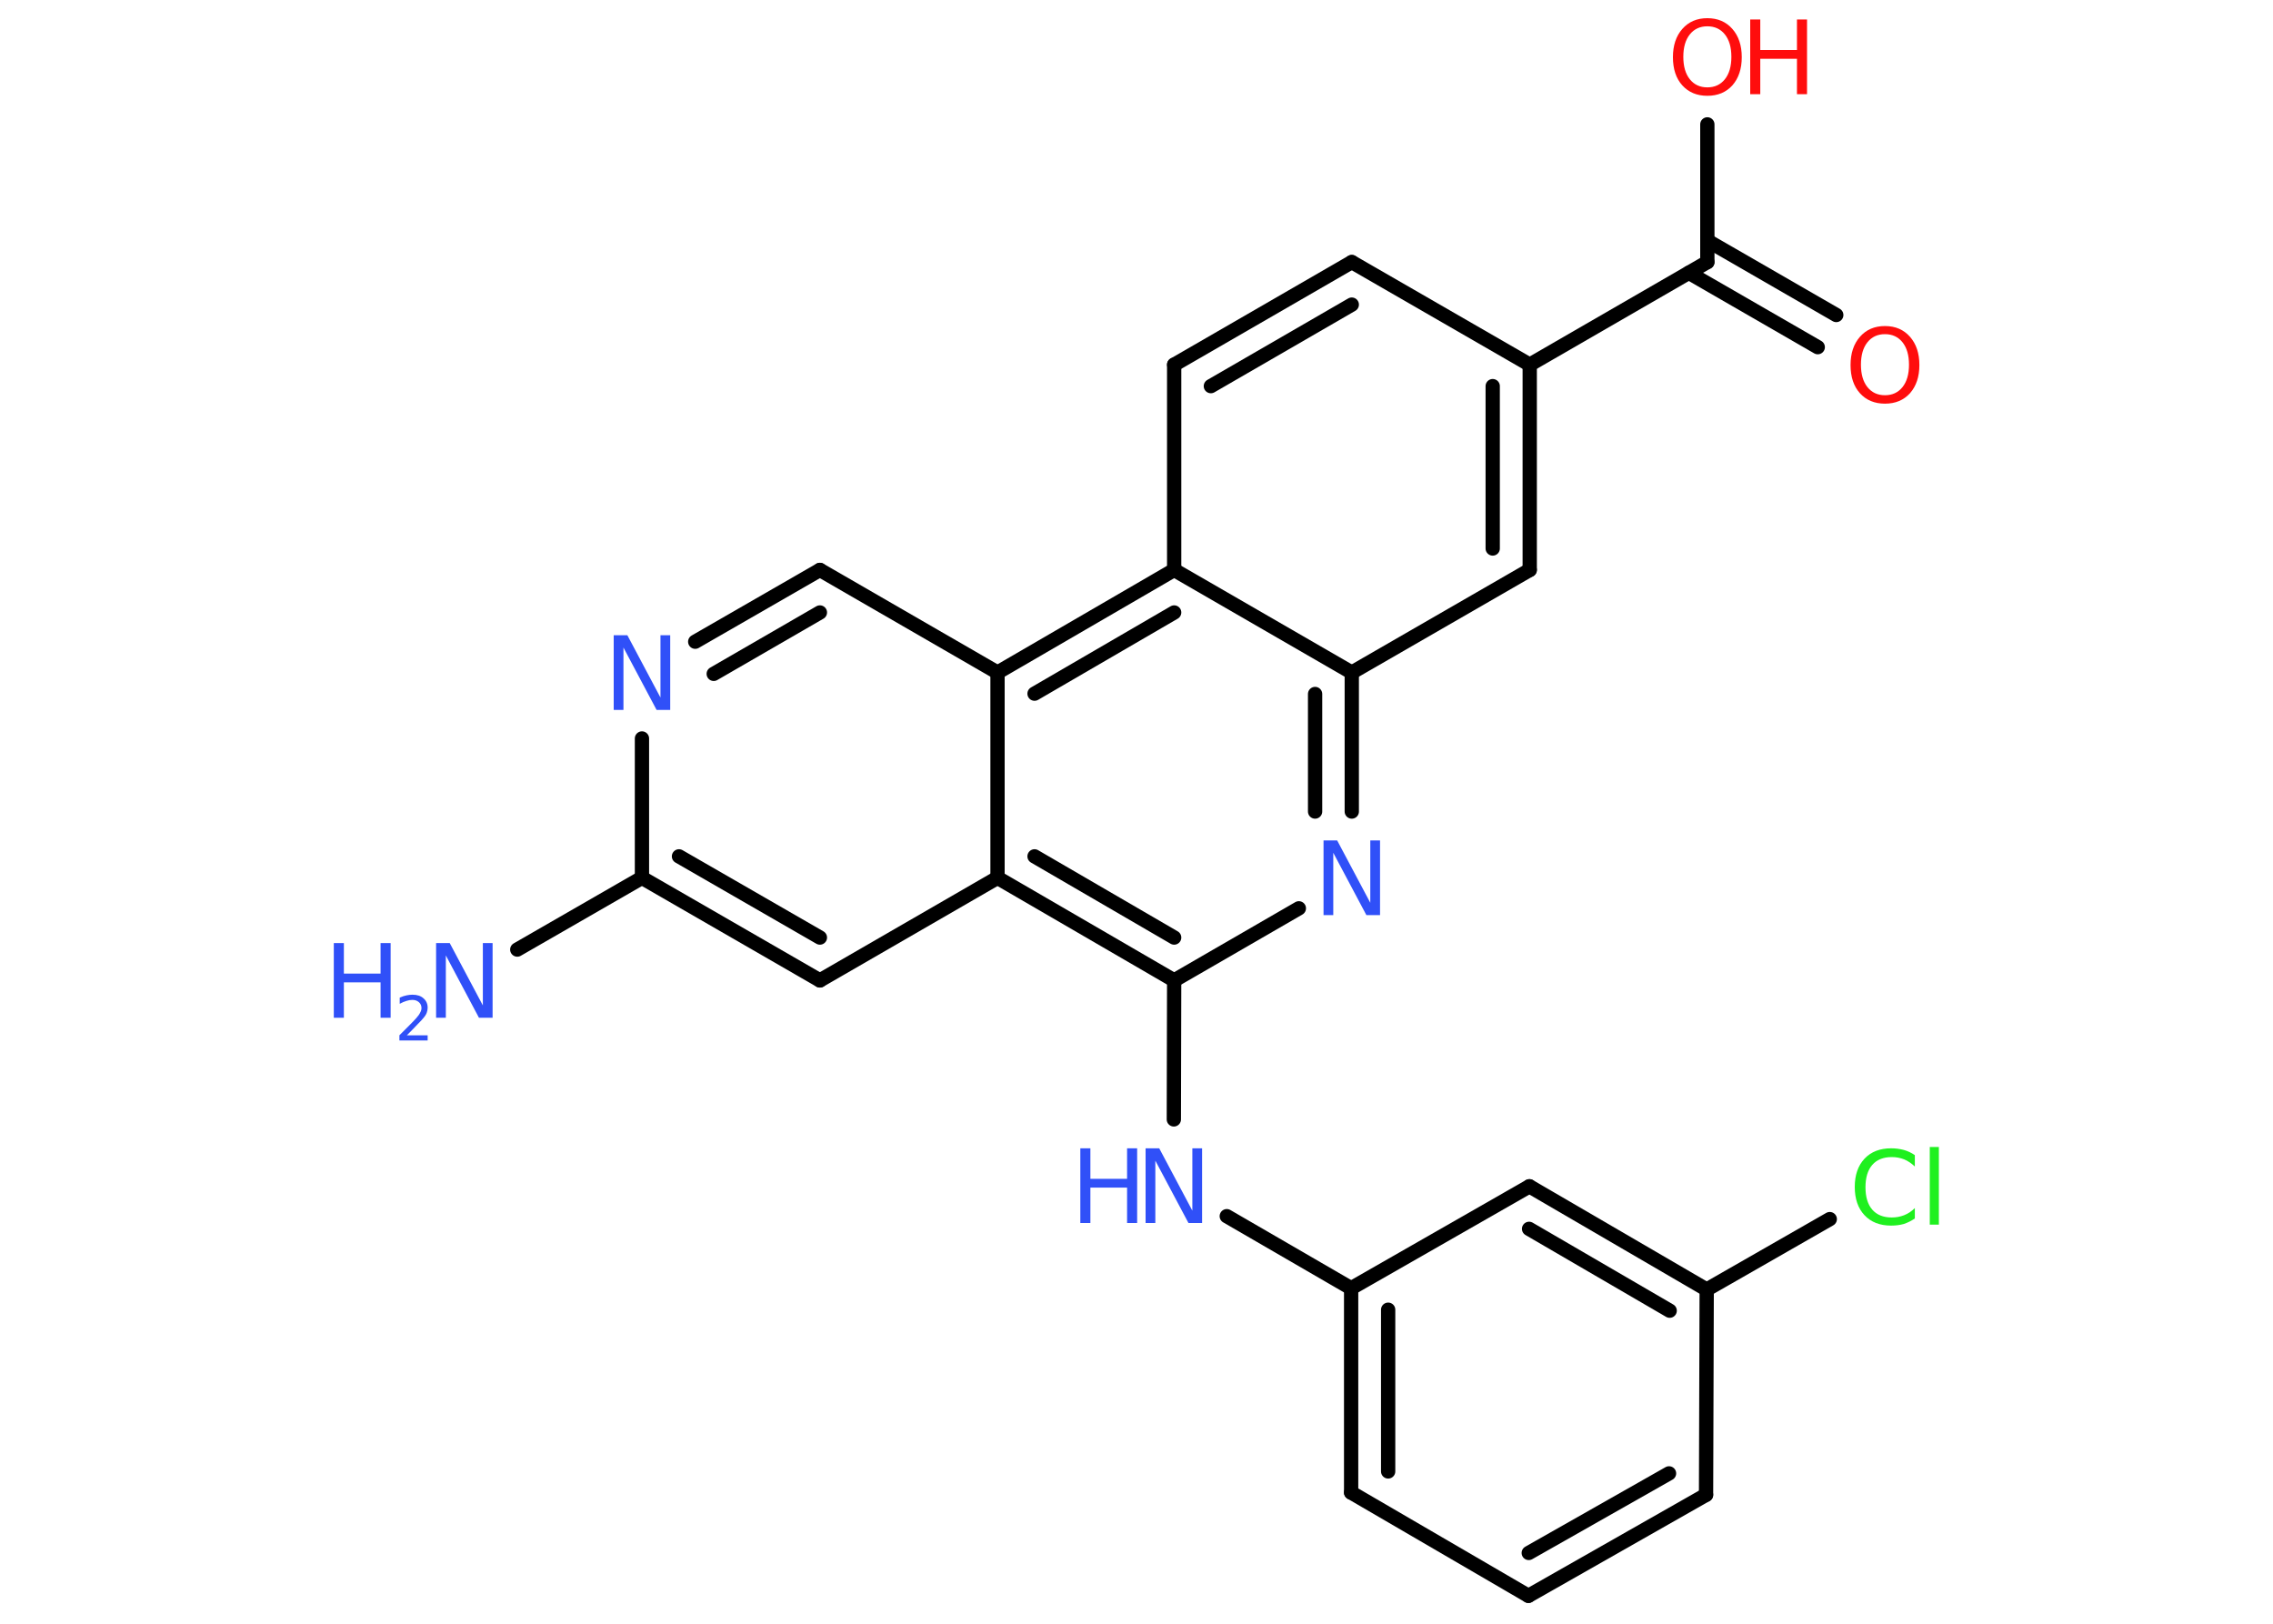 <?xml version='1.0' encoding='UTF-8'?>
<!DOCTYPE svg PUBLIC "-//W3C//DTD SVG 1.1//EN" "http://www.w3.org/Graphics/SVG/1.1/DTD/svg11.dtd">
<svg version='1.2' xmlns='http://www.w3.org/2000/svg' xmlns:xlink='http://www.w3.org/1999/xlink' width='70.0mm' height='50.0mm' viewBox='0 0 70.0 50.0'>
  <desc>Generated by the Chemistry Development Kit (http://github.com/cdk)</desc>
  <g stroke-linecap='round' stroke-linejoin='round' stroke='#000000' stroke-width='.44' fill='#3050F8'>
    <rect x='.0' y='.0' width='70.0' height='50.0' fill='#FFFFFF' stroke='none'/>
    <g id='mol1' class='mol'>
      <line id='mol1bnd1' class='bond' x1='15.93' y1='29.24' x2='19.77' y2='27.03'/>
      <g id='mol1bnd2' class='bond'>
        <line x1='19.77' y1='27.03' x2='25.25' y2='30.19'/>
        <line x1='20.91' y1='26.37' x2='25.25' y2='28.87'/>
      </g>
      <line id='mol1bnd3' class='bond' x1='25.25' y1='30.19' x2='30.72' y2='27.03'/>
      <g id='mol1bnd4' class='bond'>
        <line x1='30.72' y1='27.03' x2='36.16' y2='30.19'/>
        <line x1='31.86' y1='26.37' x2='36.16' y2='28.87'/>
      </g>
      <line id='mol1bnd5' class='bond' x1='36.16' y1='30.19' x2='36.15' y2='34.47'/>
      <line id='mol1bnd6' class='bond' x1='37.78' y1='37.45' x2='41.61' y2='39.67'/>
      <g id='mol1bnd7' class='bond'>
        <line x1='41.61' y1='39.67' x2='41.61' y2='45.96'/>
        <line x1='42.75' y1='40.33' x2='42.75' y2='45.31'/>
      </g>
      <line id='mol1bnd8' class='bond' x1='41.61' y1='45.96' x2='47.07' y2='49.14'/>
      <g id='mol1bnd9' class='bond'>
        <line x1='47.07' y1='49.14' x2='52.54' y2='46.03'/>
        <line x1='47.08' y1='47.82' x2='51.4' y2='45.37'/>
      </g>
      <line id='mol1bnd10' class='bond' x1='52.54' y1='46.03' x2='52.56' y2='39.71'/>
      <line id='mol1bnd11' class='bond' x1='52.56' y1='39.71' x2='56.35' y2='37.54'/>
      <g id='mol1bnd12' class='bond'>
        <line x1='52.56' y1='39.71' x2='47.1' y2='36.53'/>
        <line x1='51.42' y1='40.36' x2='47.09' y2='37.84'/>
      </g>
      <line id='mol1bnd13' class='bond' x1='41.61' y1='39.67' x2='47.1' y2='36.53'/>
      <line id='mol1bnd14' class='bond' x1='36.16' y1='30.19' x2='40.0' y2='27.97'/>
      <g id='mol1bnd15' class='bond'>
        <line x1='41.63' y1='24.99' x2='41.63' y2='20.71'/>
        <line x1='40.5' y1='24.99' x2='40.5' y2='21.37'/>
      </g>
      <line id='mol1bnd16' class='bond' x1='41.63' y1='20.71' x2='47.11' y2='17.55'/>
      <g id='mol1bnd17' class='bond'>
        <line x1='47.11' y1='17.55' x2='47.11' y2='11.23'/>
        <line x1='45.97' y1='16.89' x2='45.97' y2='11.89'/>
      </g>
      <line id='mol1bnd18' class='bond' x1='47.11' y1='11.23' x2='52.58' y2='8.07'/>
      <g id='mol1bnd19' class='bond'>
        <line x1='52.58' y1='7.41' x2='56.55' y2='9.7'/>
        <line x1='52.01' y1='8.4' x2='55.98' y2='10.69'/>
      </g>
      <line id='mol1bnd20' class='bond' x1='52.58' y1='8.07' x2='52.58' y2='3.83'/>
      <line id='mol1bnd21' class='bond' x1='47.11' y1='11.23' x2='41.63' y2='8.07'/>
      <g id='mol1bnd22' class='bond'>
        <line x1='41.63' y1='8.07' x2='36.16' y2='11.23'/>
        <line x1='41.63' y1='9.38' x2='37.29' y2='11.89'/>
      </g>
      <line id='mol1bnd23' class='bond' x1='36.16' y1='11.23' x2='36.16' y2='17.55'/>
      <line id='mol1bnd24' class='bond' x1='41.63' y1='20.71' x2='36.16' y2='17.55'/>
      <g id='mol1bnd25' class='bond'>
        <line x1='36.16' y1='17.55' x2='30.72' y2='20.71'/>
        <line x1='36.16' y1='18.86' x2='31.86' y2='21.36'/>
      </g>
      <line id='mol1bnd26' class='bond' x1='30.72' y1='27.03' x2='30.72' y2='20.71'/>
      <line id='mol1bnd27' class='bond' x1='30.72' y1='20.71' x2='25.25' y2='17.55'/>
      <g id='mol1bnd28' class='bond'>
        <line x1='25.25' y1='17.55' x2='21.41' y2='19.76'/>
        <line x1='25.25' y1='18.86' x2='21.98' y2='20.75'/>
      </g>
      <line id='mol1bnd29' class='bond' x1='19.77' y1='27.03' x2='19.77' y2='22.74'/>
      <g id='mol1atm1' class='atom'>
        <path d='M13.43 29.04h.42l1.02 1.92v-1.92h.3v2.3h-.42l-1.02 -1.92v1.92h-.3v-2.3z' stroke='none'/>
        <path d='M10.28 29.04h.31v.94h1.13v-.94h.31v2.3h-.31v-1.09h-1.13v1.09h-.31v-2.3z' stroke='none'/>
        <path d='M12.52 31.88h.65v.16h-.87v-.16q.11 -.11 .29 -.29q.18 -.18 .23 -.24q.09 -.1 .12 -.17q.04 -.07 .04 -.14q.0 -.11 -.08 -.18q-.08 -.07 -.2 -.07q-.09 .0 -.18 .03q-.1 .03 -.21 .09v-.19q.11 -.05 .21 -.07q.1 -.02 .18 -.02q.22 .0 .34 .11q.13 .11 .13 .29q.0 .08 -.03 .16q-.03 .08 -.12 .18q-.02 .03 -.15 .16q-.12 .13 -.35 .36z' stroke='none'/>
      </g>
      <g id='mol1atm6' class='atom'>
        <path d='M35.28 35.36h.42l1.02 1.92v-1.92h.3v2.3h-.42l-1.02 -1.92v1.92h-.3v-2.3z' stroke='none'/>
        <path d='M33.27 35.36h.31v.94h1.13v-.94h.31v2.3h-.31v-1.09h-1.13v1.09h-.31v-2.3z' stroke='none'/>
      </g>
      <path id='mol1atm12' class='atom' d='M58.97 35.59v.33q-.16 -.15 -.33 -.22q-.18 -.07 -.38 -.07q-.39 .0 -.6 .24q-.21 .24 -.21 .69q.0 .45 .21 .69q.21 .24 .6 .24q.2 .0 .38 -.07q.18 -.07 .33 -.22v.32q-.16 .11 -.34 .17q-.18 .05 -.39 .05q-.52 .0 -.82 -.32q-.3 -.32 -.3 -.87q.0 -.55 .3 -.87q.3 -.32 .82 -.32q.2 .0 .39 .05q.18 .05 .34 .16zM59.43 35.32h.28v2.39h-.28v-2.39z' stroke='none' fill='#1FF01F'/>
      <path id='mol1atm14' class='atom' d='M40.76 25.88h.42l1.02 1.92v-1.92h.3v2.3h-.42l-1.02 -1.92v1.92h-.3v-2.3z' stroke='none'/>
      <path id='mol1atm19' class='atom' d='M58.05 10.29q-.34 .0 -.54 .25q-.2 .25 -.2 .69q.0 .44 .2 .69q.2 .25 .54 .25q.34 .0 .54 -.25q.2 -.25 .2 -.69q.0 -.44 -.2 -.69q-.2 -.25 -.54 -.25zM58.05 10.04q.48 .0 .77 .33q.29 .33 .29 .87q.0 .54 -.29 .87q-.29 .32 -.77 .32q-.48 .0 -.77 -.32q-.29 -.32 -.29 -.87q.0 -.54 .29 -.87q.29 -.33 .77 -.33z' stroke='none' fill='#FF0D0D'/>
      <g id='mol1atm20' class='atom'>
        <path d='M52.58 .81q-.34 .0 -.54 .25q-.2 .25 -.2 .69q.0 .44 .2 .69q.2 .25 .54 .25q.34 .0 .54 -.25q.2 -.25 .2 -.69q.0 -.44 -.2 -.69q-.2 -.25 -.54 -.25zM52.58 .56q.48 .0 .77 .33q.29 .33 .29 .87q.0 .54 -.29 .87q-.29 .32 -.77 .32q-.48 .0 -.77 -.32q-.29 -.32 -.29 -.87q.0 -.54 .29 -.87q.29 -.33 .77 -.33z' stroke='none' fill='#FF0D0D'/>
        <path d='M53.9 .6h.31v.94h1.13v-.94h.31v2.3h-.31v-1.09h-1.13v1.09h-.31v-2.3z' stroke='none' fill='#FF0D0D'/>
      </g>
      <path id='mol1atm26' class='atom' d='M18.9 19.56h.42l1.02 1.92v-1.92h.3v2.3h-.42l-1.02 -1.92v1.92h-.3v-2.3z' stroke='none'/>
    </g>
  </g>
</svg>

